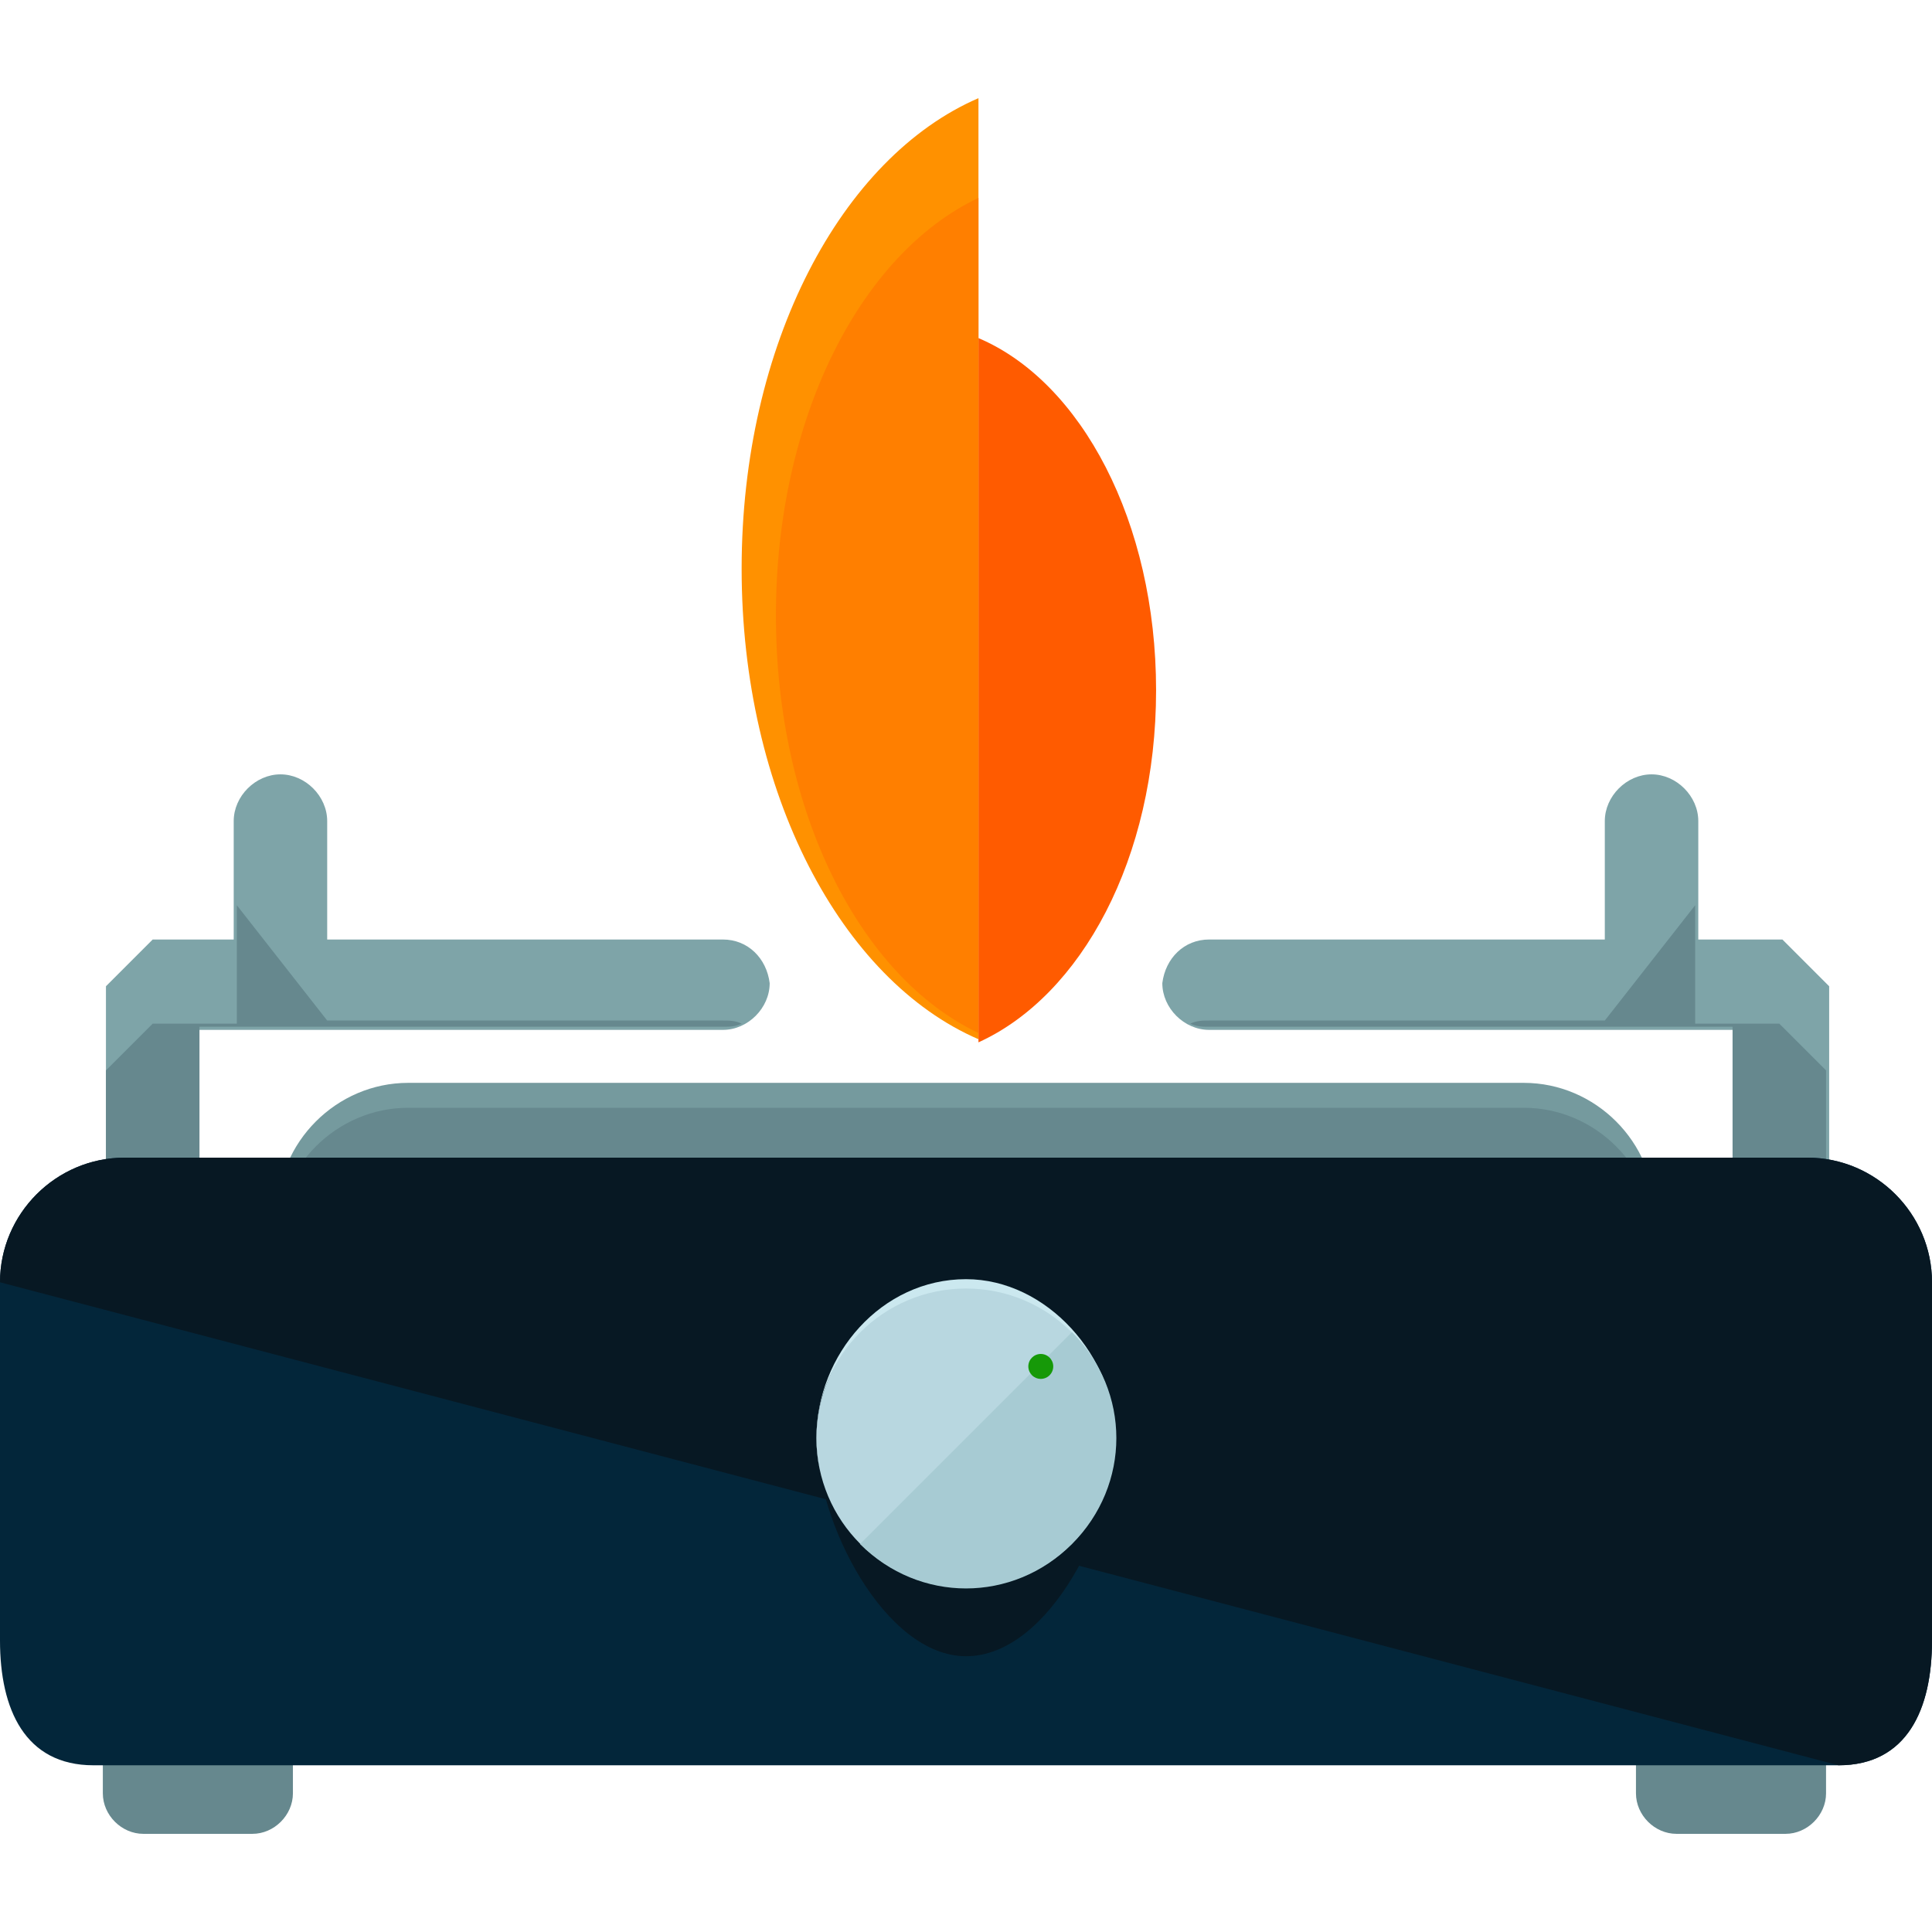 <?xml version="1.0" encoding="iso-8859-1"?>
<!-- Generator: Adobe Illustrator 19.0.0, SVG Export Plug-In . SVG Version: 6.00 Build 0)  -->
<svg version="1.1" id="Layer_1" xmlns="http://www.w3.org/2000/svg" xmlns:xlink="http://www.w3.org/1999/xlink" x="0px" y="0px"
	 viewBox="0 0 496 496" style="enable-background:new 0 0 496 496;" xml:space="preserve">
<path style="fill:#759A9E;" d="M424.8,377.2c0,18.4-15.2,33.6-33.6,33.6H104.8c-18.4,0-33.6-15.2-33.6-33.6v-65.6
	c0-18.4,15.2-33.6,33.6-33.6h286.4c18.4,0,33.6,15.2,33.6,33.6L424.8,377.2L424.8,377.2z"/>
<path style="fill:#66888E;" d="M424.8,383.6c0,18.4-15.2,33.6-33.6,33.6H104.8c-18.4,0-33.6-15.2-33.6-33.6V318
	c0-18.4,15.2-33.6,33.6-33.6h286.4c18.4,0,33.6,15.2,33.6,33.6L424.8,383.6L424.8,383.6z"/>
<path style="fill:#7EA4A8;" d="M185.6,241.2H84v-30.4c0-6.4-5.6-12-12-12s-12,5.6-12,12v30.4H39.2l-12,12v58.4c0,6.4,5.6,12,12,12
	s12-5.6,12-12v-47.2h134.4c6.4,0,12-5.6,12-12C196.8,246,192,241.2,185.6,241.2z"/>
<path style="fill:#66888E;" d="M60.8,232.4v8.8v21.6H39.2l-12,12v36.8c0,6.4,5.6,12,12,12s12-5.6,12-12v-26.4v-21.6h134.4
	c1.6,0,3.2,0,4.8-0.8c-1.6-0.8-3.2-0.8-4.8-0.8H84"/>
<path style="fill:#7EA4A8;" d="M310.4,241.2H412v-30.4c0-6.4,5.6-12,12-12s12,5.6,12,12v30.4h21.6l12,12v58.4c0,6.4-5.6,12-12,12
	s-12-5.6-12-12v-47.2H310.4c-6.4,0-12-5.6-12-12C299.2,246,304,241.2,310.4,241.2z"/>
<g>
	<path style="fill:#66888E;" d="M435.2,232.4v8.8v21.6h21.6l12,12v36.8c0,6.4-5.6,12-12,12s-12-5.6-12-12v-26.4v-21.6H310.4
		c-1.6,0-3.2,0-4.8-0.8c1.6-0.8,3.2-0.8,4.8-0.8H412"/>
	<path style="fill:#66888E;" d="M75.2,460.4c0,5.6-4.8,10.4-10.4,10.4h-28c-5.6,0-10.4-4.8-10.4-10.4V430c0-5.6,4.8-10.4,10.4-10.4
		h28c5.6,0,10.4,4.8,10.4,10.4C75.2,430,75.2,460.4,75.2,460.4z"/>
	<path style="fill:#66888E;" d="M468.8,460.4c0,5.6-4.8,10.4-10.4,10.4h-28c-5.6,0-10.4-4.8-10.4-10.4V430c0-5.6,4.8-10.4,10.4-10.4
		h28c5.6,0,10.4,4.8,10.4,10.4V460.4z"/>
</g>
<path style="fill:#03263A;" d="M496,421.2c0,17.6-6.4,32-24,32H24c-17.6,0-24-14.4-24-32v-92c0-17.6,14.4-32,32-32h432
	c17.6,0,32,14.4,32,32V421.2z"/>
<path style="fill:#071823;" d="M0,329.2c0-17.6,14.4-32,32-32h432c17.6,0,32,14.4,32,32v92c0,17.6-6.4,32-24,32"/>
<path style="fill:#CBE8EF;" d="M286.4,369.2c0,20.8-16.8,38.4-38.4,38.4c-20.8,0-38.4-16.8-38.4-38.4s16.8-40.8,38.4-40.8
	C268.8,328.4,286.4,348.4,286.4,369.2z"/>
<path style="fill:#071823;" d="M286.4,369.2c0,20.8-16.8,56-38.4,56c-20.8,0-38.4-34.4-38.4-56s16.8-36,38.4-36
	C268.8,333.2,286.4,348.4,286.4,369.2z"/>
<circle style="fill:#B8D7E0;" cx="248" cy="369.2" r="38.4"/>
<path style="fill:#A7CBD3;" d="M275.2,342c15.2,15.2,15.2,39.2,0,54.4c-15.2,15.2-39.2,15.2-54.4,0"/>
<circle style="fill:#169908;" cx="267.2" cy="350.8" r="3.2"/>
<path style="fill:#FF9100;" d="M251.2,25.2C216,40.4,190.4,88.4,190.4,146s25.6,105.6,60.8,120.8V25.2z"/>
<path style="fill:#FF5B00;" d="M251.2,86.8c26.4,11.2,45.6,47.2,45.6,90.4s-19.2,78.4-45.6,90.4V86.8z"/>
<path style="fill:#FF7F00;" d="M199.2,158c0,50.4,21.6,92.8,52,107.2V50.8C220.8,65.2,199.2,107.6,199.2,158z"/>
<g>
</g>
<g>
</g>
<g>
</g>
<g>
</g>
<g>
</g>
<g>
</g>
<g>
</g>
<g>
</g>
<g>
</g>
<g>
</g>
<g>
</g>
<g>
</g>
<g>
</g>
<g>
</g>
<g>
</g>
</svg>
